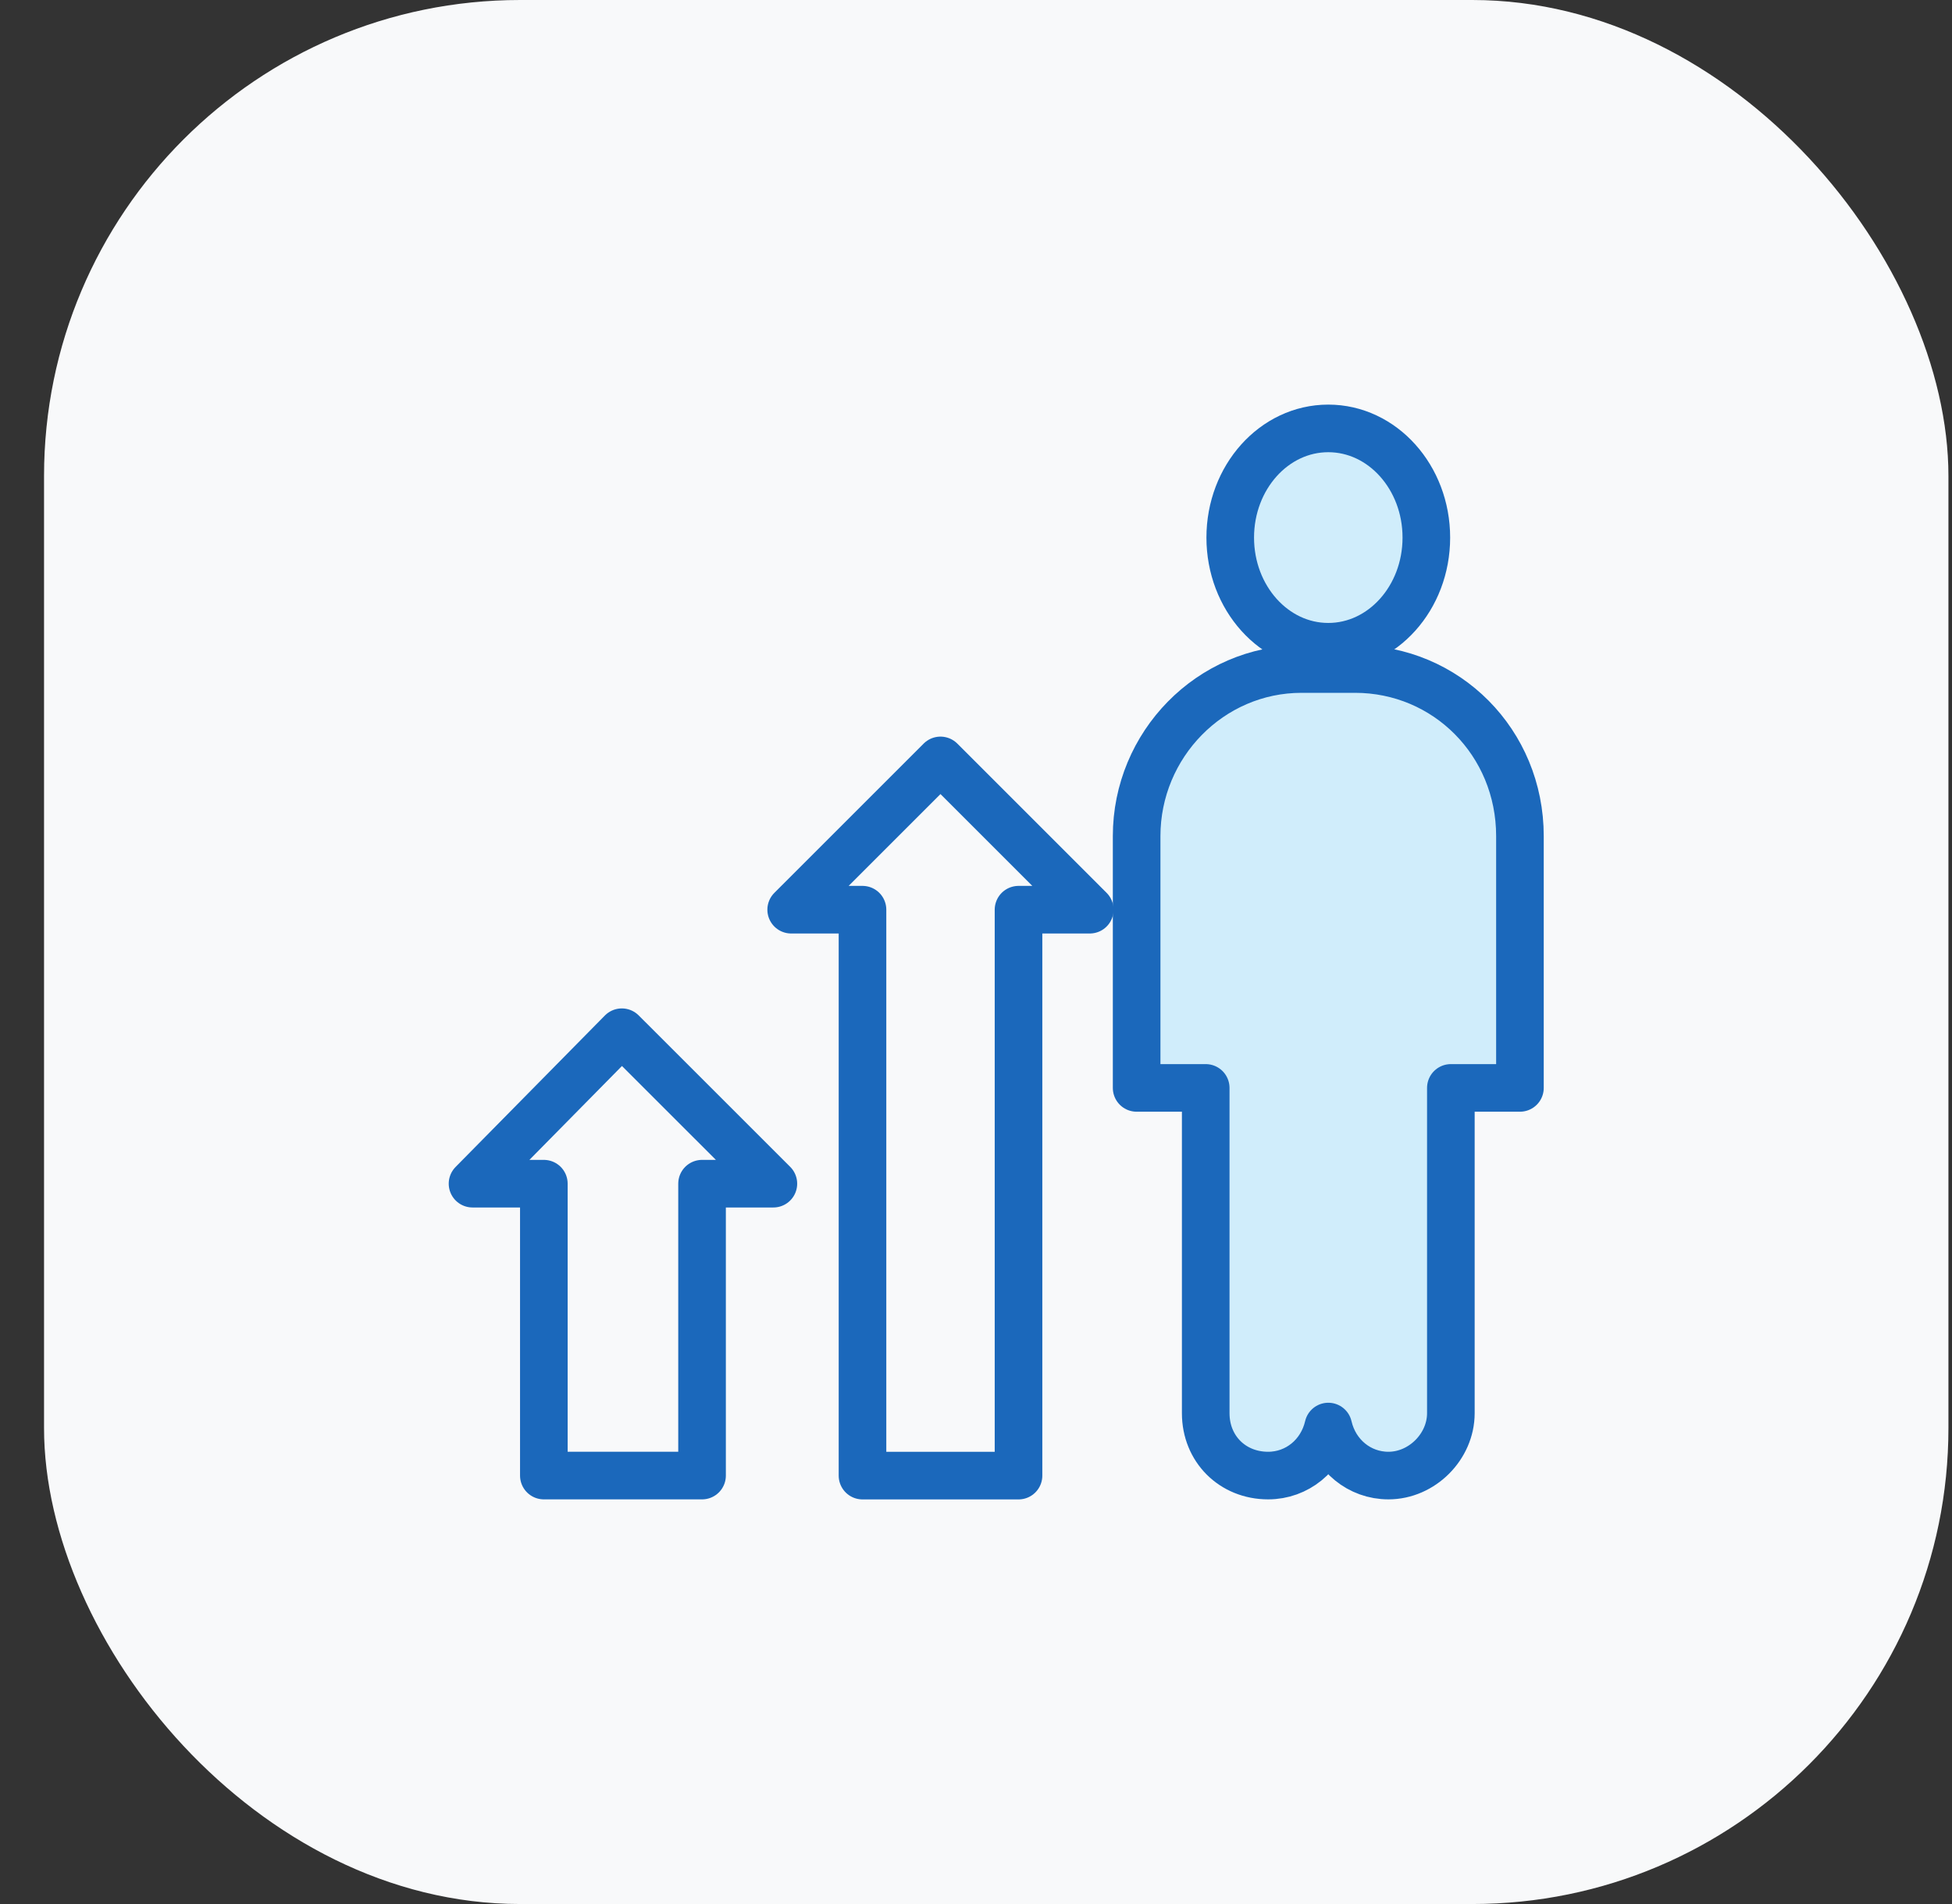 <svg width="41" height="40" viewBox="0 0 41 40" fill="none" xmlns="http://www.w3.org/2000/svg">
<rect x="0" y="0" width="41" height="40" fill="#333333" stroke="none"/>
<g id="3204008_completed_cryptocurrency_currency_digital_order_icon 1">
<rect x="0.925" width="40" height="40" rx="10" fill="#F8F9FA"/>
<g id="Group">
<path id="Vector" d="M28.461 14.055H27.338C25.419 14.055 23.874 15.646 23.874 17.565V22.855H25.325V29.689C25.325 30.438 25.887 30.999 26.636 30.999C27.244 30.999 27.759 30.578 27.9 29.969C28.04 30.578 28.555 30.999 29.163 30.999C29.866 30.999 30.474 30.391 30.474 29.689V22.855H31.925V17.565C31.925 15.599 30.38 14.055 28.461 14.055Z" fill="#D0EDFB" stroke="#1B68BB" stroke-miterlimit="10" stroke-linecap="round" stroke-linejoin="round"/>
<path id="Vector_2" d="M27.899 13.587C29.037 13.587 29.959 12.56 29.959 11.294C29.959 10.027 29.037 9 27.899 9C26.762 9 25.84 10.027 25.84 11.294C25.84 12.56 26.762 13.587 27.899 13.587Z" fill="#D0EDFB" stroke="#1B68BB" stroke-miterlimit="10" stroke-linecap="round" stroke-linejoin="round"/>
<path id="Vector_3" d="M19.754 15.975L16.618 19.111H18.116V31H21.393V19.111H22.89L19.754 15.975Z" stroke="#1B68BB" stroke-miterlimit="10" stroke-linecap="round" stroke-linejoin="round"/>
<path id="Vector_4" d="M13.061 21.685L9.925 24.867H11.423V30.999H14.746V24.867H16.244L13.061 21.685Z" stroke="#1B68BB" stroke-miterlimit="10" stroke-linecap="round" stroke-linejoin="round"/>
</g>
</g>
</svg>
